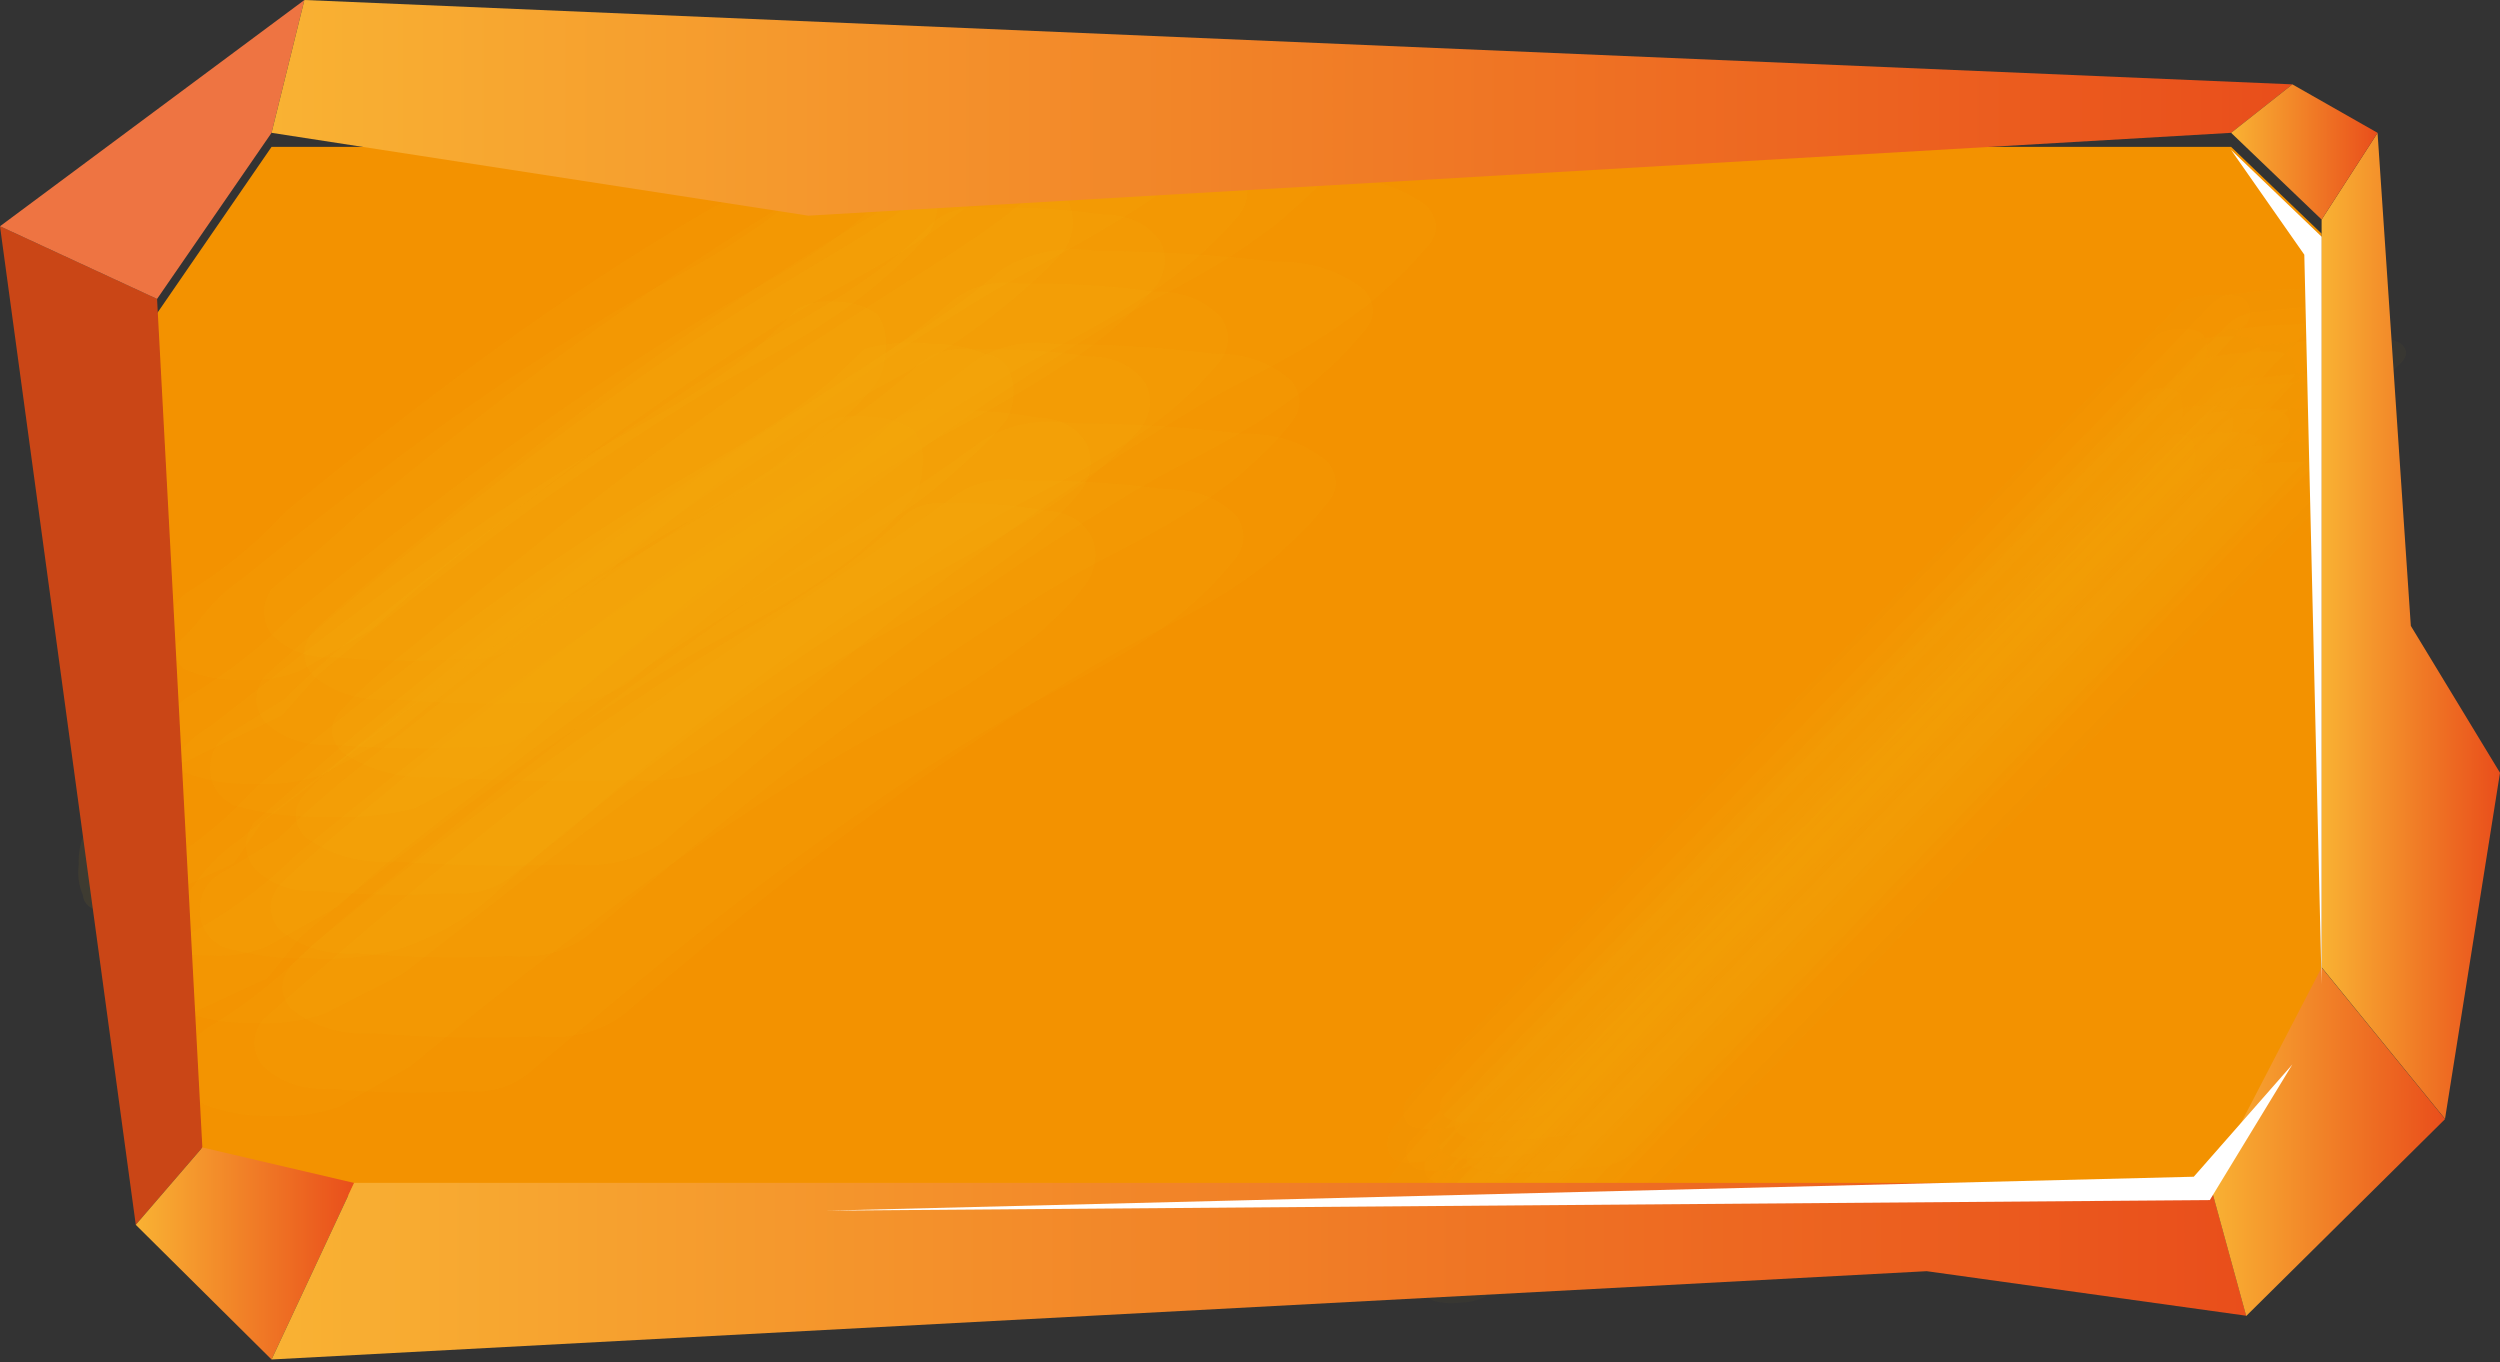 <svg width="200" height="109" viewBox="0 0 200 109" fill="none" xmlns="http://www.w3.org/2000/svg">
<rect x="0" y="0" width="200" height="109" fill="#333333" stroke="none"/>
<path d="M21.723 11.752L12.565 25.066L16.187 92.947L28.328 95.76H176.783L185.729 78.508V18.69L178.49 11.752H21.723Z" fill="#F39200"/>
<path opacity="0.06" d="M42.636 85.558C45.832 82.922 48.965 80.226 52.182 77.612C55.452 74.957 58.752 72.326 62.149 69.799C64.84 67.798 67.568 65.836 70.342 63.925C74.469 61.082 78.761 58.486 83.121 55.93L81.083 57.028C84.508 55.234 88.016 53.52 91.227 51.432C92.412 50.701 93.53 49.892 94.58 49.008C96.103 47.749 97.475 46.372 98.692 44.876C99.633 43.75 99.726 42.57 98.974 41.338C97.518 39.836 95.617 39.102 93.267 39.141C89.533 38.644 85.777 38.413 82 38.448C79.677 38.124 77.68 38.614 76.002 39.926C73.082 42.082 70.073 44.118 67.023 46.127C65.506 47.127 63.995 48.131 62.505 49.161C59.669 51.121 56.817 53.062 54.012 55.054C42.416 63.306 31.486 72.282 20.993 81.603C20.163 82.769 20.135 83.95 20.906 85.149C22.318 86.569 24.151 87.218 26.396 87.095C29.941 87.428 33.496 87.496 37.054 87.297C39.292 87.504 41.153 86.926 42.633 85.561L42.636 85.558Z" fill="#F7BB1E"/>
<path opacity="0.06" d="M21.361 75.717L27.123 72.468C28.9 70.753 30.783 69.134 32.764 67.61C35.418 65.492 38.087 63.39 40.787 61.321C47.422 56.24 54.296 51.415 61.585 47.076C62.653 46.389 63.762 45.756 64.904 45.176C65.681 44.769 66.452 44.358 67.22 43.938C69.205 42.869 71.159 41.744 72.976 40.465C74.209 39.598 75.357 38.658 76.463 37.671C76.964 37.221 77.463 36.769 77.955 36.314C78.918 35.468 79.782 34.547 80.547 33.555C81.135 32.413 81.246 31.235 80.881 30.022C80.584 29.049 79.906 28.485 78.847 28.327C77.522 27.779 76.113 27.509 74.617 27.514C72.753 27.285 70.933 27.419 69.155 27.915L65.963 30.973L67.199 29.842C65.849 31.052 64.418 32.178 62.898 33.22C61.399 34.247 59.863 35.226 58.281 36.156C56.708 37.071 55.138 37.987 53.566 38.903C50.621 40.686 47.735 42.534 44.902 44.45C39.217 48.286 33.761 52.369 28.424 56.57C25.742 58.683 23.085 60.822 20.454 62.987C18.162 65.533 15.484 67.714 12.415 69.529C11.511 70.358 11.087 71.356 11.146 72.522C11.038 73.686 11.415 74.698 12.282 75.556C13.691 76.2 15.199 76.494 16.803 76.434C18.401 76.548 19.921 76.309 21.358 75.714L21.361 75.717Z" fill="#F7BB1E"/>
<path opacity="0.06" d="M24.029 53.654L29.68 50.399L33.312 47.147L37.306 43.944L41.288 40.796C47.174 36.194 53.218 31.754 59.563 27.646C61.99 26.073 64.442 24.514 66.994 23.099C68.502 22.262 70.01 21.428 71.483 20.545C73.053 19.604 74.564 18.607 76.019 17.53C76.815 16.979 77.561 16.385 78.264 15.745C79.447 14.785 80.54 13.752 81.546 12.642L82.664 11.476L83.16 9.731L82.986 7.94C82.735 6.986 82.101 6.427 81.079 6.258C80.305 5.89 79.475 5.699 78.59 5.683C77.611 5.481 76.62 5.41 75.617 5.473C74.738 5.367 73.883 5.44 73.053 5.694C72.016 5.716 71.285 6.182 70.867 7.087L69.078 9.025L70.208 7.88C68.938 9.123 67.554 10.26 66.062 11.293C64.554 12.334 62.993 13.307 61.377 14.213C59.739 15.12 58.098 16.023 56.454 16.919C53.435 18.683 50.478 20.523 47.577 22.437C41.793 26.242 36.254 30.32 30.848 34.532C28.144 36.642 25.472 38.779 22.828 40.946C20.524 43.47 17.855 45.651 14.818 47.488C13.895 48.311 13.465 49.312 13.524 50.484C13.421 51.656 13.815 52.665 14.703 53.515C16.162 54.156 17.71 54.445 19.354 54.382C20.995 54.494 22.552 54.248 24.032 53.651L24.029 53.654Z" fill="#F7BB1E"/>
<path opacity="0.06" d="M41.36 69.713L45.376 66.567L49.061 63.375C52.284 60.671 55.622 58.065 58.978 55.492C61.638 53.456 64.338 51.463 67.094 49.525C70.506 47.123 74.005 44.858 77.553 42.617L75.652 43.754L81.86 40.071L79.937 41.181C83.303 39.363 86.737 37.618 89.92 35.557C91.109 34.824 92.236 34.02 93.298 33.142C94.846 31.888 96.246 30.517 97.5 29.031C98.391 27.9 98.481 26.72 97.769 25.493C96.425 24.016 94.626 23.293 92.369 23.326C88.833 22.849 85.275 22.639 81.699 22.694C79.47 22.394 77.575 22.898 76.017 24.201C74.701 25.329 73.382 26.442 71.964 27.475C70.546 28.508 69.007 29.514 67.487 30.482C62.92 33.398 58.313 36.25 53.857 39.3C48.148 43.209 42.642 47.333 37.261 51.589C34.576 53.712 31.923 55.863 29.291 58.038C26.232 60.568 23.3 63.212 20.315 65.81C19.51 66.979 19.485 68.159 20.237 69.356C21.597 70.766 23.377 71.409 25.578 71.286C29.025 71.611 32.477 71.668 35.936 71.461C38.128 71.654 39.936 71.071 41.354 69.71L41.36 69.713Z" fill="#F7BB1E"/>
<path opacity="0.06" d="M10.478 72.883L18.708 69.075L20.949 65.795L25.16 62.59L29.161 59.436C35.096 54.793 41.196 50.334 47.618 46.218C50.098 44.628 52.6 43.047 55.213 41.627C56.767 40.782 58.322 39.943 59.836 39.046C61.35 38.149 62.932 37.118 64.384 36.031C65.165 35.488 65.892 34.897 66.57 34.256C67.707 33.316 68.744 32.296 69.682 31.195C70.425 30.331 70.806 29.349 70.825 28.254C71.01 27.169 70.816 26.146 70.246 25.187C69.335 24.514 68.28 24.17 67.075 24.154C65.883 23.996 64.778 24.184 63.753 24.713C62.468 26.029 61.195 27.321 59.731 28.488C58.266 29.655 56.792 30.65 55.244 31.626C53.696 32.602 52.123 33.479 50.544 34.376C47.506 36.099 44.55 37.914 41.642 39.803C35.895 43.538 30.362 47.523 25.009 51.686C22.299 53.793 19.621 55.936 16.906 58.035C15.472 58.877 14.351 59.959 13.537 61.287C12.079 63.557 9.889 65.19 6.973 66.188C6.477 67.136 6.251 68.14 6.298 69.192C6.192 70.026 6.301 70.825 6.626 71.591C6.685 72.204 7.066 72.618 7.775 72.831C8.669 73.112 9.57 73.128 10.475 72.877L10.478 72.883Z" fill="#F7BB1E"/>
<path opacity="0.06" d="M42.054 50.958C44.89 49.039 47.528 46.926 49.968 44.623C52.575 42.48 55.21 40.362 57.876 38.277C60.517 36.213 63.199 34.196 65.927 32.223C68.626 30.271 71.379 28.379 74.184 26.547L72.404 27.714C75.568 25.694 78.708 23.639 82.046 21.845C83.984 20.801 85.907 19.741 87.799 18.631C89.186 17.816 90.564 16.987 91.889 16.093C93.084 15.297 94.193 14.419 95.221 13.46C96.382 12.495 97.435 11.443 98.376 10.303C99.212 9.167 99.299 7.986 98.636 6.765C97.419 5.318 95.738 4.609 93.589 4.633C90.282 4.178 86.957 3.99 83.613 4.069C81.486 3.802 79.714 4.314 78.296 5.612C77.234 6.844 76.042 7.97 74.72 8.992C73.317 10.077 71.844 11.083 70.302 12.01L72.104 10.944C68.057 13.318 63.929 15.57 59.978 18.07C57.133 19.871 54.328 21.722 51.566 23.622C46.519 27.092 41.633 30.732 36.861 34.491C34.161 36.622 31.492 38.784 28.851 40.973C26.544 43.086 24.167 45.135 21.717 47.12C20.943 48.292 20.922 49.472 21.652 50.666C22.95 52.059 24.668 52.7 26.814 52.583C30.146 52.896 33.48 52.945 36.821 52.724C38.961 52.902 40.704 52.313 42.051 50.958H42.054Z" fill="#F7BB1E"/>
<path opacity="0.06" d="M43.157 57.994C49.492 52.621 55.827 47.248 62.536 42.233C65.215 40.232 67.927 38.267 70.686 36.353C74.782 33.512 79.04 30.909 83.362 28.344L81.43 29.456C84.793 27.638 88.22 25.885 91.406 23.83C92.598 23.097 93.728 22.293 94.797 21.417C96.357 20.163 97.772 18.792 99.045 17.307C99.943 16.175 100.033 14.995 99.308 13.768C97.936 12.288 96.113 11.569 93.837 11.607C90.257 11.133 86.66 10.925 83.04 10.982C80.789 10.683 78.876 11.187 77.296 12.495C76.095 13.646 74.894 14.769 73.55 15.791C72.138 16.865 70.627 17.849 69.107 18.8C67.49 19.812 65.834 20.78 64.199 21.766C61.087 23.647 58.022 25.583 55.012 27.589C49.188 31.479 43.584 35.609 38.119 39.883C35.41 42.004 32.734 44.157 30.09 46.338C27.028 48.859 24.077 51.46 21.154 54.107C20.318 55.276 20.293 56.459 21.086 57.653C22.538 59.074 24.399 59.717 26.672 59.581C30.276 59.902 33.883 59.957 37.499 59.744C39.766 59.949 41.652 59.362 43.16 57.989L43.157 57.994Z" fill="#F7BB1E"/>
<path opacity="0.06" d="M33.208 64.66L39.122 61.519C40.296 60.661 41.386 59.728 42.392 58.72C45.429 55.926 48.739 53.38 52.006 50.793L50.424 52.014L56.012 47.721L54.424 48.934C58.452 45.946 62.515 43.01 66.719 40.219C69.497 38.39 72.33 36.634 75.225 34.95C76.371 34.336 77.513 33.718 78.65 33.088C80.808 31.899 82.888 30.632 84.941 29.307C86.13 28.576 87.257 27.775 88.322 26.903C89.874 25.654 91.279 24.289 92.54 22.808C93.314 21.669 93.4 20.489 92.806 19.27C91.756 17.858 90.224 17.155 88.208 17.157C85.189 16.716 82.148 16.539 79.089 16.629C77.092 16.392 75.466 16.912 74.216 18.191C73.011 19.409 71.708 20.538 70.302 21.576C68.868 22.639 67.379 23.645 65.84 24.591L67.537 23.517C63.617 25.872 59.638 28.146 55.817 30.626C51.442 33.467 47.157 36.419 43.005 39.51C41.091 40.936 39.187 42.378 37.298 43.831C34.583 45.927 31.901 48.056 29.254 50.218C26.706 52.178 24.331 54.29 22.136 56.556L23.693 55.329L18.81 58.398C17.497 59.053 16.835 60.047 16.822 61.383C16.779 62.716 17.401 63.73 18.686 64.428C21.037 65.096 23.452 65.401 25.932 65.344C28.409 65.48 30.833 65.254 33.211 64.66H33.208Z" fill="#F7BB1E"/>
<path opacity="0.06" d="M27.098 88.559L32.826 85.315L36.765 82.069C40.066 79.386 43.459 76.775 46.862 74.191C52.869 69.627 59.074 65.214 65.644 61.297L70.022 58.745L72.382 57.551C73.967 56.736 75.559 55.913 77.063 54.986C78.773 53.937 80.398 52.773 81.965 51.565C82.751 51.017 83.467 50.407 84.111 49.728C85.216 48.755 86.185 47.681 87.018 46.509C87.705 45.375 87.82 44.197 87.359 42.976C86.619 41.627 85.355 40.918 83.572 40.844C81.055 40.389 78.509 40.198 75.939 40.272C74.168 40.078 72.787 40.591 71.8 41.809C70.44 43.079 68.998 44.276 67.474 45.394L68.988 44.312L65.186 47.024L66.712 45.95C65.239 46.964 63.731 47.94 62.189 48.875C60.653 49.796 59.117 50.723 57.588 51.655C53.237 54.357 49.002 57.197 44.874 60.155C40.725 63.129 36.681 66.223 32.703 69.371C30.034 71.489 27.389 73.629 24.767 75.791C22.321 78.29 19.546 80.471 16.441 82.328C15.397 83.102 14.893 84.097 14.936 85.315C14.834 86.531 15.289 87.545 16.292 88.357C18.001 89.014 19.794 89.314 21.67 89.26C23.544 89.388 25.349 89.156 27.089 88.564L27.098 88.559Z" fill="#F7BB1E"/>
<path opacity="0.06" d="M52.977 67.426C57.972 63.056 63.118 58.822 68.397 54.72C74.308 50.124 80.423 45.73 86.845 41.695C89.306 40.15 91.787 38.593 94.4 37.249C95.957 36.448 97.499 35.63 99.007 34.761C100.602 33.842 102.119 32.858 103.565 31.768C104.358 31.217 105.091 30.612 105.766 29.952C106.924 28.974 107.968 27.908 108.894 26.749C110.052 25.634 110.142 24.454 109.169 23.211C107.163 21.624 104.754 20.864 101.949 20.929C97.242 20.379 92.517 20.095 87.771 20.076C85.003 19.673 82.501 20.139 80.265 21.469C78.974 22.532 77.68 23.582 76.311 24.566C74.859 25.607 73.354 26.591 71.846 27.57C67.214 30.574 62.57 33.561 58.055 36.702C52.327 40.684 46.791 44.874 41.379 49.186C38.694 51.324 36.038 53.491 33.403 55.677C32.118 56.743 30.833 57.809 29.545 58.872C27.749 60.294 26.058 61.807 24.47 63.413C23.392 64.577 23.367 65.76 24.395 66.959C26.454 68.453 28.87 69.108 31.638 68.919C36.307 69.263 40.979 69.339 45.658 69.148C48.417 69.426 50.856 68.854 52.977 67.426Z" fill="#F7BB1E"/>
<path opacity="0.06" d="M47.122 74.745C57.823 65.567 68.871 56.642 81.051 48.996C83.525 47.442 86.018 45.883 88.644 44.533C90.21 43.729 91.761 42.906 93.279 42.034C94.87 41.118 96.387 40.136 97.83 39.046C98.617 38.501 99.347 37.898 100.013 37.239C101.159 36.268 102.187 35.211 103.1 34.06C104.134 32.937 104.224 31.76 103.376 30.522C101.682 28.979 99.561 28.235 97.016 28.292C92.864 27.774 88.69 27.521 84.495 27.534C81.98 27.172 79.766 27.654 77.847 28.977C75.076 31.165 72.187 33.185 69.192 35.134C64.663 38.087 60.145 41.058 55.733 44.149C50.076 48.11 44.611 52.272 39.257 56.547C36.585 58.678 33.944 60.837 31.322 63.018C30.04 64.076 28.767 65.144 27.504 66.218C25.73 67.679 24.02 69.198 22.379 70.771C21.438 71.937 21.41 73.118 22.299 74.317C24.005 75.775 26.098 76.427 28.581 76.269C32.634 76.607 36.691 76.675 40.756 76.481C43.227 76.727 45.348 76.149 47.119 74.751L47.122 74.745Z" fill="#F7BB1E"/>
<path opacity="0.06" d="M25.888 81.137L32.238 77.902L36.418 74.658C39.79 72.03 43.131 69.372 46.537 66.777C52.525 62.219 58.699 57.806 65.236 53.87C67.382 52.578 69.552 51.34 71.763 50.144C73.292 49.318 74.822 48.483 76.293 47.576C78.014 46.513 79.661 45.357 81.259 44.152C82.064 43.596 82.807 42.982 83.492 42.312C84.662 41.333 85.705 40.254 86.622 39.073C87.328 37.939 87.442 36.762 86.959 35.541C86.164 34.178 84.854 33.463 83.027 33.401C80.417 32.94 77.782 32.744 75.119 32.815C73.308 32.608 71.88 33.117 70.837 34.344C69.462 35.655 67.995 36.879 66.434 38.016L67.967 36.928L64.14 39.635L65.688 38.556C62.728 40.499 59.681 42.325 56.668 44.204C52.302 46.924 48.029 49.748 43.871 52.714C39.7 55.691 35.638 58.79 31.644 61.947C28.969 64.062 26.321 66.205 23.705 68.372C21.11 70.94 18.144 73.118 14.797 74.9C12.735 76.212 12.636 79.548 14.658 80.93C16.441 81.587 18.308 81.89 20.253 81.83C22.194 81.958 24.073 81.726 25.885 81.132L25.888 81.137Z" fill="#F7BB1E"/>
<path opacity="0.06" d="M15.768 60.478L22.559 57.243L25.46 53.977L29.367 50.769L33.337 47.615C39.236 42.986 45.307 38.534 51.676 34.416C54.126 32.832 56.6 31.259 59.173 29.833C60.699 28.988 62.222 28.146 63.715 27.255C65.288 26.314 66.802 25.319 68.254 24.24C69.04 23.694 69.781 23.103 70.474 22.465C71.638 21.519 72.71 20.497 73.691 19.398C74.54 18.572 74.973 17.596 74.992 16.465C75.18 15.348 74.93 14.323 74.242 13.388C73.112 12.693 71.849 12.335 70.453 12.316C69.072 12.136 67.759 12.311 66.517 12.837L64.681 14.813L62.656 16.604C61.263 17.741 59.736 18.774 58.191 19.742C56.637 20.712 55.017 21.601 53.404 22.495C50.308 24.212 47.301 26.033 44.344 27.933C38.536 31.668 32.965 35.669 27.553 39.837C24.841 41.928 22.156 44.044 19.506 46.194C18.156 47.116 17.004 48.201 16.053 49.446C14.415 51.589 12.22 53.222 9.474 54.35C8.805 55.258 8.501 56.258 8.563 57.352C8.458 58.442 8.724 59.451 9.353 60.38C10.294 60.999 11.356 61.28 12.545 61.228C13.731 61.315 14.806 61.067 15.768 60.478Z" fill="#F7BB1E"/>
<path opacity="0.06" d="M25.758 61.992L31.591 58.743L35.527 55.493C38.815 52.814 42.184 50.202 45.559 47.607C51.482 43.058 57.579 38.639 64.025 34.673C66.165 33.356 68.329 32.091 70.543 30.881C72.082 30.041 73.624 29.199 75.101 28.278C76.931 27.136 78.655 25.884 80.306 24.549C80.922 24.066 81.513 23.562 82.077 23.033C83.241 22.062 84.3 21.008 85.257 19.868C85.904 18.729 86.012 17.551 85.582 16.333C84.925 15.016 83.743 14.315 82.037 14.231C79.677 13.795 77.293 13.626 74.884 13.721C73.184 13.563 71.89 14.086 71.001 15.291C69.819 16.602 68.515 17.813 67.094 18.925L68.459 17.821C67.041 18.941 65.555 19.983 63.994 20.948C62.428 21.918 60.83 22.85 59.208 23.747C54.597 26.361 50.166 29.183 45.838 32.148C40.859 35.559 36.044 39.138 31.331 42.829C28.638 44.941 25.975 47.081 23.34 49.251C20.884 51.77 18.085 53.95 14.943 55.791C13.89 56.562 13.388 57.56 13.432 58.784C13.339 60.002 13.8 61.016 14.822 61.82C16.556 62.472 18.376 62.766 20.274 62.703C22.169 62.826 23.999 62.586 25.758 61.989V61.992Z" fill="#F7BB1E"/>
<path opacity="0.06" d="M31.718 75.996C34.703 75.023 37.282 73.567 39.462 71.626C41.812 69.41 44.277 67.295 46.853 65.283L45.314 66.51L50.819 62.14L49.274 63.359C57.839 56.762 66.623 50.37 76.299 45.068C78.445 43.893 80.559 42.685 82.612 41.39C84.204 40.436 85.708 39.39 87.133 38.247C88.681 36.999 90.087 35.636 91.347 34.156C92.121 33.016 92.211 31.839 91.619 30.617C90.579 29.206 89.052 28.499 87.043 28.499C84.036 28.052 81.008 27.872 77.958 27.957C75.967 27.72 74.348 28.238 73.1 29.514C71.772 30.705 70.372 31.822 68.902 32.872C67.437 33.916 65.939 34.919 64.406 35.881L66.124 34.813C63.777 36.26 61.424 37.7 59.089 39.161C53.974 42.366 49.036 45.771 44.221 49.317C40.936 51.738 37.712 54.219 34.526 56.737C32.514 58.316 30.523 59.916 28.557 61.538C26.046 63.506 23.695 65.61 21.5 67.851L23.014 66.627L17.909 69.718C16.633 70.392 15.995 71.384 15.992 72.701C15.936 74.014 16.527 75.031 17.772 75.748C20.023 76.416 22.339 76.724 24.727 76.669C27.108 76.809 29.439 76.582 31.718 75.991V75.996Z" fill="#F7BB1E"/>
<path opacity="0.06" d="M58.126 60.683L61.699 57.491L65.604 54.296C68.214 52.167 70.827 50.041 73.493 47.967C79.379 43.387 85.467 39.004 91.857 34.978C94.3 33.44 96.759 31.895 99.35 30.556C100.892 29.76 102.416 28.948 103.911 28.084C105.506 27.162 107.023 26.178 108.475 25.088C109.274 24.535 110.017 23.927 110.702 23.262C111.878 22.275 112.943 21.198 113.897 20.031C115.117 18.919 115.207 17.739 114.169 16.493C112.002 14.885 109.448 14.119 106.506 14.19C101.518 13.625 96.508 13.325 91.477 13.293C88.572 12.873 85.925 13.328 83.531 14.664C82.315 15.735 81.091 16.788 79.772 17.761C78.342 18.818 76.834 19.802 75.326 20.77C70.611 23.801 65.839 26.756 61.229 29.916C55.426 33.895 49.828 38.093 44.36 42.422C41.66 44.559 38.991 46.727 36.344 48.918C35.056 49.989 33.761 51.055 32.458 52.113C30.649 53.506 28.977 55.019 27.442 56.654C26.284 57.818 26.259 59.001 27.371 60.201C29.634 61.711 32.232 62.365 35.17 62.163C40.196 62.507 45.224 62.586 50.258 62.398C53.188 62.692 55.81 62.117 58.132 60.678L58.126 60.683Z" fill="#F7BB1E"/>
<path opacity="0.06" d="M49.862 81.188C60.6 72.015 71.682 63.077 83.912 55.452C86.399 53.901 88.904 52.339 91.551 51.006C93.13 50.21 94.691 49.393 96.22 48.52C97.818 47.607 99.332 46.626 100.769 45.527C101.552 44.979 102.274 44.374 102.93 43.709C104.06 42.733 105.07 41.667 105.958 40.506C107.073 39.391 107.166 38.211 106.24 36.968C104.348 35.392 102.048 34.634 99.335 34.694C94.83 34.149 90.303 33.868 85.758 33.855C83.083 33.462 80.683 33.928 78.559 35.256C75.679 37.363 72.713 39.358 69.725 41.343C68.183 42.368 66.65 43.401 65.136 44.459C62.263 46.462 59.368 48.438 56.523 50.475C50.937 54.471 45.524 58.65 40.214 62.93C37.558 65.07 34.929 67.231 32.316 69.412C31.04 70.475 29.764 71.541 28.495 72.612C26.711 74.065 25.002 75.581 23.364 77.159C22.358 78.323 22.33 79.503 23.28 80.706C25.151 82.186 27.392 82.84 30.009 82.671C34.35 83.017 38.697 83.096 43.05 82.908C45.657 83.172 47.927 82.6 49.865 81.191L49.862 81.188Z" fill="#F7BB1E"/>
<path opacity="0.06" d="M13.177 82.059L21.404 78.256L24.03 74.983L27.81 71.771L31.866 68.62C37.852 63.994 43.964 59.529 50.432 55.429C52.931 53.846 55.451 52.262 58.095 50.866C59.671 50.035 61.244 49.201 62.774 48.306C64.365 47.38 65.883 46.387 67.329 45.292C68.106 44.749 68.827 44.155 69.493 43.506C70.614 42.56 71.626 41.53 72.53 40.415C73.354 39.581 73.775 38.602 73.797 37.484C73.989 36.378 73.757 35.35 73.103 34.407C72.035 33.715 70.831 33.357 69.487 33.336C68.158 33.158 66.901 33.336 65.719 33.859C64.39 35.165 63.068 36.449 61.579 37.618C60.089 38.788 58.628 39.772 57.08 40.753C55.532 41.734 53.999 42.612 52.441 43.517C49.45 45.253 46.525 47.072 43.651 48.958C37.948 52.706 32.461 56.7 27.129 60.849C24.435 62.945 21.742 65.033 19.122 67.2C17.788 68.11 16.679 69.193 15.79 70.452C14.23 72.668 12.022 74.301 9.167 75.35C8.607 76.285 8.35 77.286 8.4 78.352C8.285 79.194 8.409 79.996 8.777 80.753C8.873 81.402 9.31 81.819 10.09 81.999C11.112 82.285 12.143 82.302 13.177 82.056V82.059Z" fill="#F7BB1E"/>
<path opacity="0.06" d="M50.544 54.404C61.304 45.304 72.256 36.347 84.387 28.668C86.833 27.12 89.298 25.569 91.886 24.211C93.428 23.401 94.961 22.581 96.463 21.714C98.054 20.796 99.578 19.814 101.03 18.729C101.829 18.181 102.572 17.579 103.256 16.922C104.433 15.949 105.498 14.886 106.458 13.735C107.473 12.61 107.563 11.429 106.721 10.197C105.052 8.665 102.959 7.929 100.438 7.989C96.339 7.485 92.218 7.248 88.075 7.275C85.585 6.926 83.399 7.414 81.517 8.741C80.356 9.873 79.198 10.977 77.891 11.983C76.488 13.062 74.977 14.043 73.46 14.995C71.819 16.022 70.141 17.004 68.478 18.004C65.323 19.904 62.218 21.859 59.171 23.892C53.306 27.804 47.662 31.958 42.163 36.26C39.447 38.386 36.766 40.542 34.112 42.728C32.818 43.786 31.533 44.852 30.261 45.929C28.471 47.392 26.743 48.911 25.074 50.484C24.111 51.65 24.09 52.834 25.006 54.03C26.783 55.491 28.942 56.137 31.474 55.968C35.645 56.295 39.819 56.358 43.999 56.154C46.526 56.399 48.705 55.816 50.538 54.409L50.544 54.404Z" fill="#F7BB1E"/>
<g opacity="0.5">
<path opacity="0.06" d="M124.221 102.471C129.249 97.153 134.386 91.916 139.498 86.661C144.61 81.405 149.815 76.057 154.976 70.752C165.293 60.148 175.613 49.542 185.93 38.938C186.193 38.442 186.144 37.973 185.788 37.526C185.181 37.016 184.444 36.828 183.577 36.959C182.193 36.959 180.821 37.068 179.459 37.28C178.579 37.286 177.892 37.586 177.394 38.18C167.077 48.784 156.757 59.391 146.44 69.994C141.281 75.296 136.123 80.598 130.961 85.903C128.382 88.555 125.8 91.205 123.224 93.857C120.703 96.379 118.26 98.957 115.898 101.596C115.635 102.087 115.675 102.558 116.019 103.011C116.598 103.526 117.316 103.725 118.17 103.608C119.52 103.627 120.861 103.537 122.193 103.344C123.056 103.346 123.735 103.057 124.221 102.471Z" fill="#F7BB1E"/>
<path opacity="0.06" d="M116.502 98.646C118.92 95.931 121.432 93.284 124.036 90.705C126.624 88.055 129.21 85.406 131.792 82.751C136.953 77.449 142.112 72.147 147.27 66.842C157.587 56.238 167.907 45.632 178.224 35.028C178.84 34.393 178.877 33.136 178.014 32.623C177.348 32.419 176.664 32.356 175.958 32.441C175.245 32.452 174.58 32.604 173.957 32.896C163.64 43.5 153.32 54.107 143.004 64.71C137.845 70.012 132.687 75.317 127.525 80.619C124.946 83.271 122.364 85.924 119.778 88.573C117.18 91.092 114.753 93.734 112.496 96.498C111.941 97.138 111.867 98.381 112.706 98.902C113.325 99.109 113.966 99.172 114.629 99.093C115.298 99.082 115.92 98.935 116.496 98.646H116.502Z" fill="#F7BB1E"/>
<path opacity="0.06" d="M117.127 89.832C127.896 79.457 138.139 68.659 148.521 57.985C158.841 47.381 169.158 36.774 179.475 26.17C179.88 25.832 180.051 25.418 179.979 24.924C179.958 24.428 179.719 24.041 179.255 23.766C178.487 23.57 177.707 23.515 176.908 23.61C176.103 23.63 175.341 23.79 174.62 24.093C164.303 34.697 153.983 45.303 143.666 55.907C138.508 61.209 133.349 66.514 128.188 71.816C123.032 77.112 117.843 82.385 112.74 87.722C112.121 88.368 112.068 89.608 112.957 90.126C113.641 90.328 114.347 90.385 115.068 90.298C115.796 90.284 116.48 90.129 117.121 89.832H117.127Z" fill="#F7BB1E"/>
<path opacity="0.06" d="M123.849 96.136C128.837 90.798 133.971 85.575 139.079 80.328C144.238 75.026 149.396 69.724 154.558 64.419C164.875 53.815 175.195 43.209 185.512 32.605C185.781 32.109 185.732 31.637 185.366 31.193C184.735 30.683 183.976 30.498 183.09 30.637C181.669 30.645 180.257 30.757 178.858 30.975C177.96 30.98 177.251 31.283 176.734 31.885C166.417 42.489 156.097 53.096 145.78 63.7C140.621 69.002 135.463 74.304 130.301 79.608C127.722 82.261 125.14 84.913 122.561 87.565C120.04 90.079 117.607 92.657 115.26 95.299C114.99 95.792 115.03 96.264 115.383 96.713C115.99 97.229 116.73 97.425 117.603 97.302C118.997 97.316 120.381 97.221 121.756 97.022C122.641 97.024 123.338 96.733 123.849 96.141V96.136Z" fill="#F7BB1E"/>
<path opacity="0.06" d="M113.111 97.31C115.207 94.477 117.585 91.839 120.242 89.396C122.818 86.744 125.397 84.092 127.977 81.442C133.135 76.14 138.293 70.838 143.455 65.533C153.772 54.929 164.092 44.323 174.409 33.719C174.626 33.335 174.7 32.926 174.629 32.495C174.622 32.059 174.48 31.666 174.198 31.315C173.644 30.87 172.214 30.99 171.737 31.481C161.42 42.085 151.1 52.691 140.783 63.295C135.624 68.597 130.466 73.899 125.304 79.204C122.725 81.854 120.146 84.506 117.57 87.158C114.913 89.587 112.56 92.223 110.507 95.066C110.297 95.453 110.225 95.859 110.294 96.29C110.3 96.724 110.439 97.119 110.718 97.471C111.232 97.888 112.693 97.825 113.114 97.307L113.111 97.31Z" fill="#F7BB1E"/>
<path opacity="0.06" d="M124.251 88.621C129.239 83.283 134.379 78.06 139.488 72.81C144.597 67.56 149.805 62.206 154.967 56.901C165.284 46.297 175.604 35.691 185.92 25.087C186.199 24.588 186.15 24.119 185.769 23.675C185.109 23.165 184.326 22.985 183.422 23.13C181.954 23.143 180.499 23.263 179.053 23.49C178.133 23.495 177.403 23.803 176.864 24.411C166.547 35.015 156.227 45.621 145.91 56.225C140.752 61.527 135.593 66.829 130.431 72.134C127.852 74.786 125.27 77.439 122.691 80.091C120.167 82.607 117.73 85.183 115.38 87.825C115.102 88.318 115.145 88.79 115.507 89.239C116.142 89.754 116.907 89.948 117.802 89.817C119.241 89.823 120.669 89.722 122.09 89.515C122.997 89.517 123.716 89.22 124.251 88.623V88.621Z" fill="#F7BB1E"/>
<path opacity="0.06" d="M124.493 91.439C129.494 86.108 134.633 80.879 139.742 75.626C144.901 70.324 150.059 65.022 155.221 59.718C165.538 49.114 175.858 38.507 186.175 27.903C186.466 27.404 186.416 26.933 186.026 26.491C185.332 25.982 184.518 25.802 183.583 25.951C182.053 25.971 180.536 26.093 179.031 26.322C178.084 26.325 177.319 26.633 176.743 27.249C166.426 37.853 156.106 48.46 145.789 59.063C140.631 64.365 135.473 69.667 130.311 74.972C125.149 80.277 120.143 85.347 115.226 90.66C114.932 91.153 114.972 91.625 115.353 92.075C116.025 92.593 116.823 92.783 117.746 92.647C119.251 92.647 120.743 92.546 122.23 92.336C123.168 92.344 123.92 92.045 124.493 91.439Z" fill="#F7BB1E"/>
<path opacity="0.06" d="M121.477 93.67C124.199 91.118 126.824 88.493 129.357 85.795C131.936 83.142 134.516 80.49 137.095 77.84C142.253 72.538 147.412 67.236 152.573 61.932C162.89 51.328 173.21 40.721 183.527 30.117C183.759 29.624 183.71 29.152 183.378 28.705C182.843 28.204 182.171 28.013 181.36 28.127C180.103 28.122 178.858 28.223 177.622 28.43C176.802 28.444 176.18 28.741 175.758 29.321C155.193 50.458 134.605 71.576 114.099 92.754C113.872 93.245 113.916 93.716 114.225 94.169C114.715 94.673 115.353 94.875 116.139 94.777C117.334 94.801 118.52 94.719 119.697 94.531C120.489 94.523 121.084 94.234 121.48 93.67H121.477Z" fill="#F7BB1E"/>
<path opacity="0.06" d="M118.793 103.752C121.208 101.037 123.716 98.39 126.32 95.811C128.908 93.162 131.494 90.512 134.073 87.857C139.235 82.555 144.393 77.253 149.551 71.948C159.868 61.345 170.188 50.738 180.505 40.134C180.899 39.793 181.063 39.382 180.995 38.894C180.979 38.403 180.75 38.013 180.304 37.73C179.57 37.528 178.821 37.471 178.053 37.558C177.279 37.572 176.548 37.727 175.855 38.024C165.538 48.628 155.218 59.235 144.901 69.839C139.742 75.141 134.584 80.445 129.422 85.747C126.843 88.4 124.261 91.052 121.675 93.701C119.074 96.22 116.647 98.862 114.393 101.626C114.021 101.972 113.87 102.386 113.938 102.866C113.95 103.349 114.17 103.738 114.594 104.033C115.285 104.237 115.991 104.297 116.718 104.213C117.452 104.202 118.142 104.049 118.79 103.758L118.793 103.752Z" fill="#F7BB1E"/>
<path opacity="0.06" d="M128.234 95.189C148.861 74.011 169.47 52.82 190.083 31.631C190.46 31.127 190.414 30.655 189.937 30.219C189.024 29.704 188.011 29.538 186.903 29.723C184.992 29.769 183.094 29.922 181.209 30.181C180.081 30.175 179.119 30.5 178.326 31.151C157.763 52.286 137.167 73.395 116.635 94.554C116.254 95.053 116.294 95.525 116.759 95.969C117.651 96.495 118.645 96.672 119.747 96.503C121.632 96.481 123.509 96.353 125.373 96.119C126.491 96.138 127.441 95.824 128.231 95.186L128.234 95.189Z" fill="#F7BB1E"/>
<path opacity="0.06" d="M125.945 98.141C136.123 87.496 146.474 76.98 156.753 66.414C167.07 55.81 177.39 45.203 187.707 34.6C188.023 34.101 187.973 33.629 187.562 33.188C186.812 32.672 185.948 32.495 184.97 32.653C183.344 32.675 181.728 32.803 180.124 33.038C179.13 33.038 178.316 33.348 177.684 33.973C167.368 44.577 157.048 55.183 146.731 65.787C141.572 71.089 136.414 76.391 131.252 81.696C126.091 87 121.081 92.103 116.099 97.383C115.78 97.88 115.823 98.351 116.223 98.798C116.947 99.322 117.796 99.51 118.762 99.365C120.359 99.365 121.951 99.259 123.53 99.044C124.511 99.057 125.317 98.757 125.942 98.144L125.945 98.141Z" fill="#F7BB1E"/>
<path opacity="0.06" d="M118.112 100.83C123.54 95.61 128.794 90.264 134.027 84.894C139.26 79.524 144.35 74.29 149.508 68.985C159.828 58.381 170.145 47.775 180.462 37.171C180.893 36.844 181.075 36.429 181.013 35.925C180.992 35.418 180.738 35.034 180.258 34.767C179.44 34.57 178.611 34.519 177.765 34.611C176.914 34.63 176.103 34.791 175.328 35.094C165.012 45.698 154.692 56.304 144.375 66.908C139.216 72.21 134.058 77.515 128.896 82.817C123.741 88.113 118.551 93.388 113.446 98.723C113.052 99.063 112.888 99.475 112.956 99.966C112.972 100.456 113.204 100.846 113.65 101.13C114.387 101.331 115.139 101.389 115.907 101.299C116.684 101.285 117.418 101.127 118.112 100.833V100.83Z" fill="#F7BB1E"/>
<path opacity="0.06" d="M114.869 92.548C117.096 89.792 119.489 87.153 122.053 84.632C124.629 81.98 127.205 79.33 129.784 76.677C134.943 71.373 140.101 66.074 145.26 60.769C155.577 50.165 165.897 39.558 176.214 28.954C176.777 28.374 176.724 27.03 175.997 26.55C175.443 26.34 174.867 26.275 174.263 26.349C173.653 26.357 173.096 26.504 172.588 26.785C162.271 37.389 151.951 47.995 141.634 58.599C136.476 63.901 131.314 69.203 126.156 74.508C123.576 77.16 120.997 79.812 118.415 82.462C115.823 84.934 113.47 87.57 111.355 90.37C110.857 90.981 110.826 92.273 111.572 92.774C112.104 92.984 112.665 93.052 113.25 92.979C113.841 92.97 114.38 92.826 114.869 92.545V92.548Z" fill="#F7BB1E"/>
<path opacity="0.06" d="M117.95 93.158C128.716 82.783 138.953 71.983 149.338 61.314C159.658 50.71 169.975 40.103 180.291 29.499C180.737 29.178 180.929 28.761 180.864 28.251C180.836 27.738 180.573 27.354 180.075 27.095C179.22 26.901 178.356 26.855 177.477 26.953C176.591 26.975 175.743 27.141 174.935 27.449C164.618 38.053 154.298 48.66 143.981 59.264C138.823 64.566 133.664 69.87 128.503 75.172C123.347 80.469 118.158 85.744 113.052 91.078C112.64 91.413 112.47 91.828 112.538 92.324C112.56 92.823 112.801 93.21 113.266 93.483C114.04 93.681 114.829 93.733 115.634 93.641C116.446 93.621 117.217 93.461 117.947 93.161L117.95 93.158Z" fill="#F7BB1E"/>
<path opacity="0.06" d="M120.189 98.76C121.83 97.278 123.542 95.836 125.09 94.276C127.685 91.67 130.193 88.988 132.754 86.355C138.556 80.39 144.362 74.423 150.167 68.459C161.132 57.19 172.096 45.924 183.056 34.655C183.273 34.164 183.224 33.692 182.911 33.242C182.422 32.744 181.79 32.547 181.013 32.654C179.833 32.64 178.663 32.733 177.505 32.932C176.718 32.951 176.136 33.242 175.758 33.809C166.086 43.751 156.413 53.695 146.737 63.637C137.095 73.546 127.385 83.411 117.854 93.401L118.393 92.862L114.436 96.727C113.959 97.038 113.749 97.455 113.807 97.978C113.842 98.501 114.12 98.886 114.647 99.131C115.566 99.322 116.501 99.366 117.443 99.265C118.393 99.24 119.307 99.071 120.186 98.76H120.189Z" fill="#F7BB1E"/>
<path opacity="0.06" d="M130.33 92.458C150.995 71.299 171.582 50.083 192.204 28.889C192.625 28.379 192.575 27.911 192.055 27.477C191.036 26.965 189.928 26.807 188.733 27.008C186.64 27.071 184.556 27.24 182.484 27.515C181.268 27.513 180.212 27.845 179.317 28.513C158.748 49.653 138.238 70.841 117.586 91.916C117.162 92.42 117.205 92.891 117.713 93.33C118.713 93.856 119.806 94.025 120.992 93.843C123.063 93.807 125.128 93.666 127.181 93.415C128.386 93.434 129.435 93.115 130.33 92.458Z" fill="#F7BB1E"/>
<path opacity="0.06" d="M126.958 100.715C147.514 79.496 168.17 58.346 188.779 37.165C189.113 36.664 189.067 36.192 188.637 35.753C187.841 35.238 186.937 35.061 185.921 35.227C184.215 35.255 182.518 35.388 180.834 35.628C179.803 35.623 178.945 35.939 178.267 36.568C167.95 47.172 157.63 57.779 147.313 68.383C137.077 78.905 126.772 89.381 116.635 99.977C116.301 100.473 116.341 100.944 116.756 101.391C117.527 101.917 118.415 102.103 119.419 101.953C121.097 101.947 122.766 101.838 124.425 101.62C125.444 101.637 126.289 101.334 126.961 100.712L126.958 100.715Z" fill="#F7BB1E"/>
<path opacity="0.06" d="M114.099 100.971C116.193 98.136 118.567 95.498 121.227 93.058C123.803 90.406 126.382 87.753 128.962 85.104C134.12 79.802 139.279 74.5 144.44 69.195C154.757 58.591 165.077 47.985 175.394 37.381C175.614 36.996 175.688 36.587 175.617 36.157C175.611 35.721 175.468 35.328 175.187 34.976C174.632 34.532 173.193 34.649 172.713 35.14C162.396 45.744 152.076 56.35 141.759 66.954C136.6 72.256 131.442 77.558 126.28 82.863C123.701 85.513 121.122 88.165 118.546 90.817C115.886 93.246 113.533 95.882 111.48 98.725C111.266 99.112 111.195 99.519 111.263 99.949C111.269 100.383 111.409 100.778 111.687 101.129C112.201 101.547 113.678 101.487 114.099 100.969V100.971Z" fill="#F7BB1E"/>
<path opacity="0.06" d="M127.388 89.983C147.985 68.787 168.612 47.614 189.224 26.428C189.574 25.924 189.525 25.455 189.076 25.016C188.233 24.504 187.289 24.335 186.243 24.509C184.462 24.547 182.691 24.695 180.935 24.945C179.867 24.945 178.976 25.264 178.257 25.905C167.94 36.509 157.62 47.115 147.303 57.719C137.061 68.247 126.778 78.744 116.594 89.316C116.244 89.814 116.285 90.286 116.721 90.73C117.539 91.254 118.467 91.436 119.505 91.275C121.26 91.259 123.004 91.139 124.741 90.91C125.796 90.924 126.679 90.616 127.394 89.986L127.388 89.983Z" fill="#F7BB1E"/>
</g>
<path d="M0 18.098L10.862 97.981L16.188 91.793L12.565 23.912L0 18.098Z" fill="#CA4616"/>
<path d="M16.188 91.797L10.862 97.985L21.724 108.76L28.329 94.635L16.188 91.797Z" fill="url(#paint0_linear_0_1)"/>
<path d="M21.724 108.758L154.137 101.695L179.694 105.258L176.784 94.632H28.328L21.724 108.758Z" fill="url(#paint1_linear_0_1)"/>
<path d="M176.784 94.656L185.729 77.404L195.6 89.532L179.695 105.282" fill="url(#paint2_linear_0_1)"/>
<path d="M195.601 89.511L200 61.821L192.866 50.069L190.204 10.627L185.729 17.565V77.383L195.601 89.511Z" fill="url(#paint3_linear_0_1)"/>
<path d="M24.352 0L21.724 10.626L12.565 23.915L0 18.1L24.352 0Z" fill="#EE7442"/>
<path d="M24.352 0L21.724 10.626L64.66 17.253L178.49 10.626L183.388 6.749L24.352 0Z" fill="url(#paint4_linear_0_1)"/>
<path d="M183.389 6.749L190.204 10.626L185.729 17.563L178.49 10.626L183.389 6.749Z" fill="url(#paint5_linear_0_1)"/>
<path d="M178.489 11.998L185.728 18.936V78.754L184.344 20.375L178.489 11.998Z" fill="white"/>
<path d="M183.388 85.158L176.784 96.007L66.097 96.853L175.502 94.138L183.388 85.158Z" fill="url(#paint6_linear_0_1)"/>
<defs>
<linearGradient id="paint0_linear_0_1" x1="10.862" y1="100.277" x2="28.329" y2="100.277" gradientUnits="userSpaceOnUse">
<stop stop-color="#F9B233"/>
<stop offset="1" stop-color="#E94E1B"/>
</linearGradient>
<linearGradient id="paint1_linear_0_1" x1="21.724" y1="101.695" x2="179.694" y2="101.695" gradientUnits="userSpaceOnUse">
<stop stop-color="#F9B233"/>
<stop offset="1" stop-color="#E94E1B"/>
</linearGradient>
<linearGradient id="paint2_linear_0_1" x1="176.784" y1="91.344" x2="195.6" y2="91.344" gradientUnits="userSpaceOnUse">
<stop stop-color="#F9B233"/>
<stop offset="1" stop-color="#E94E1B"/>
</linearGradient>
<linearGradient id="paint3_linear_0_1" x1="185.729" y1="50.069" x2="200" y2="50.069" gradientUnits="userSpaceOnUse">
<stop stop-color="#F9B233"/>
<stop offset="1" stop-color="#E94E1B"/>
</linearGradient>
<linearGradient id="paint4_linear_0_1" x1="21.724" y1="8.625" x2="183.388" y2="8.625" gradientUnits="userSpaceOnUse">
<stop stop-color="#F9B233"/>
<stop offset="1" stop-color="#E94E1B"/>
</linearGradient>
<linearGradient id="paint5_linear_0_1" x1="178.49" y1="12.158" x2="190.204" y2="12.158" gradientUnits="userSpaceOnUse">
<stop stop-color="#F9B233"/>
<stop offset="1" stop-color="#E94E1B"/>
</linearGradient>
<linearGradient id="paint6_linear_0_1" x1="66.097" y1="91.005" x2="118.139" y2="91.005" gradientUnits="userSpaceOnUse">
<stop stop-color="white"/>
</linearGradient>
</defs>
</svg>
